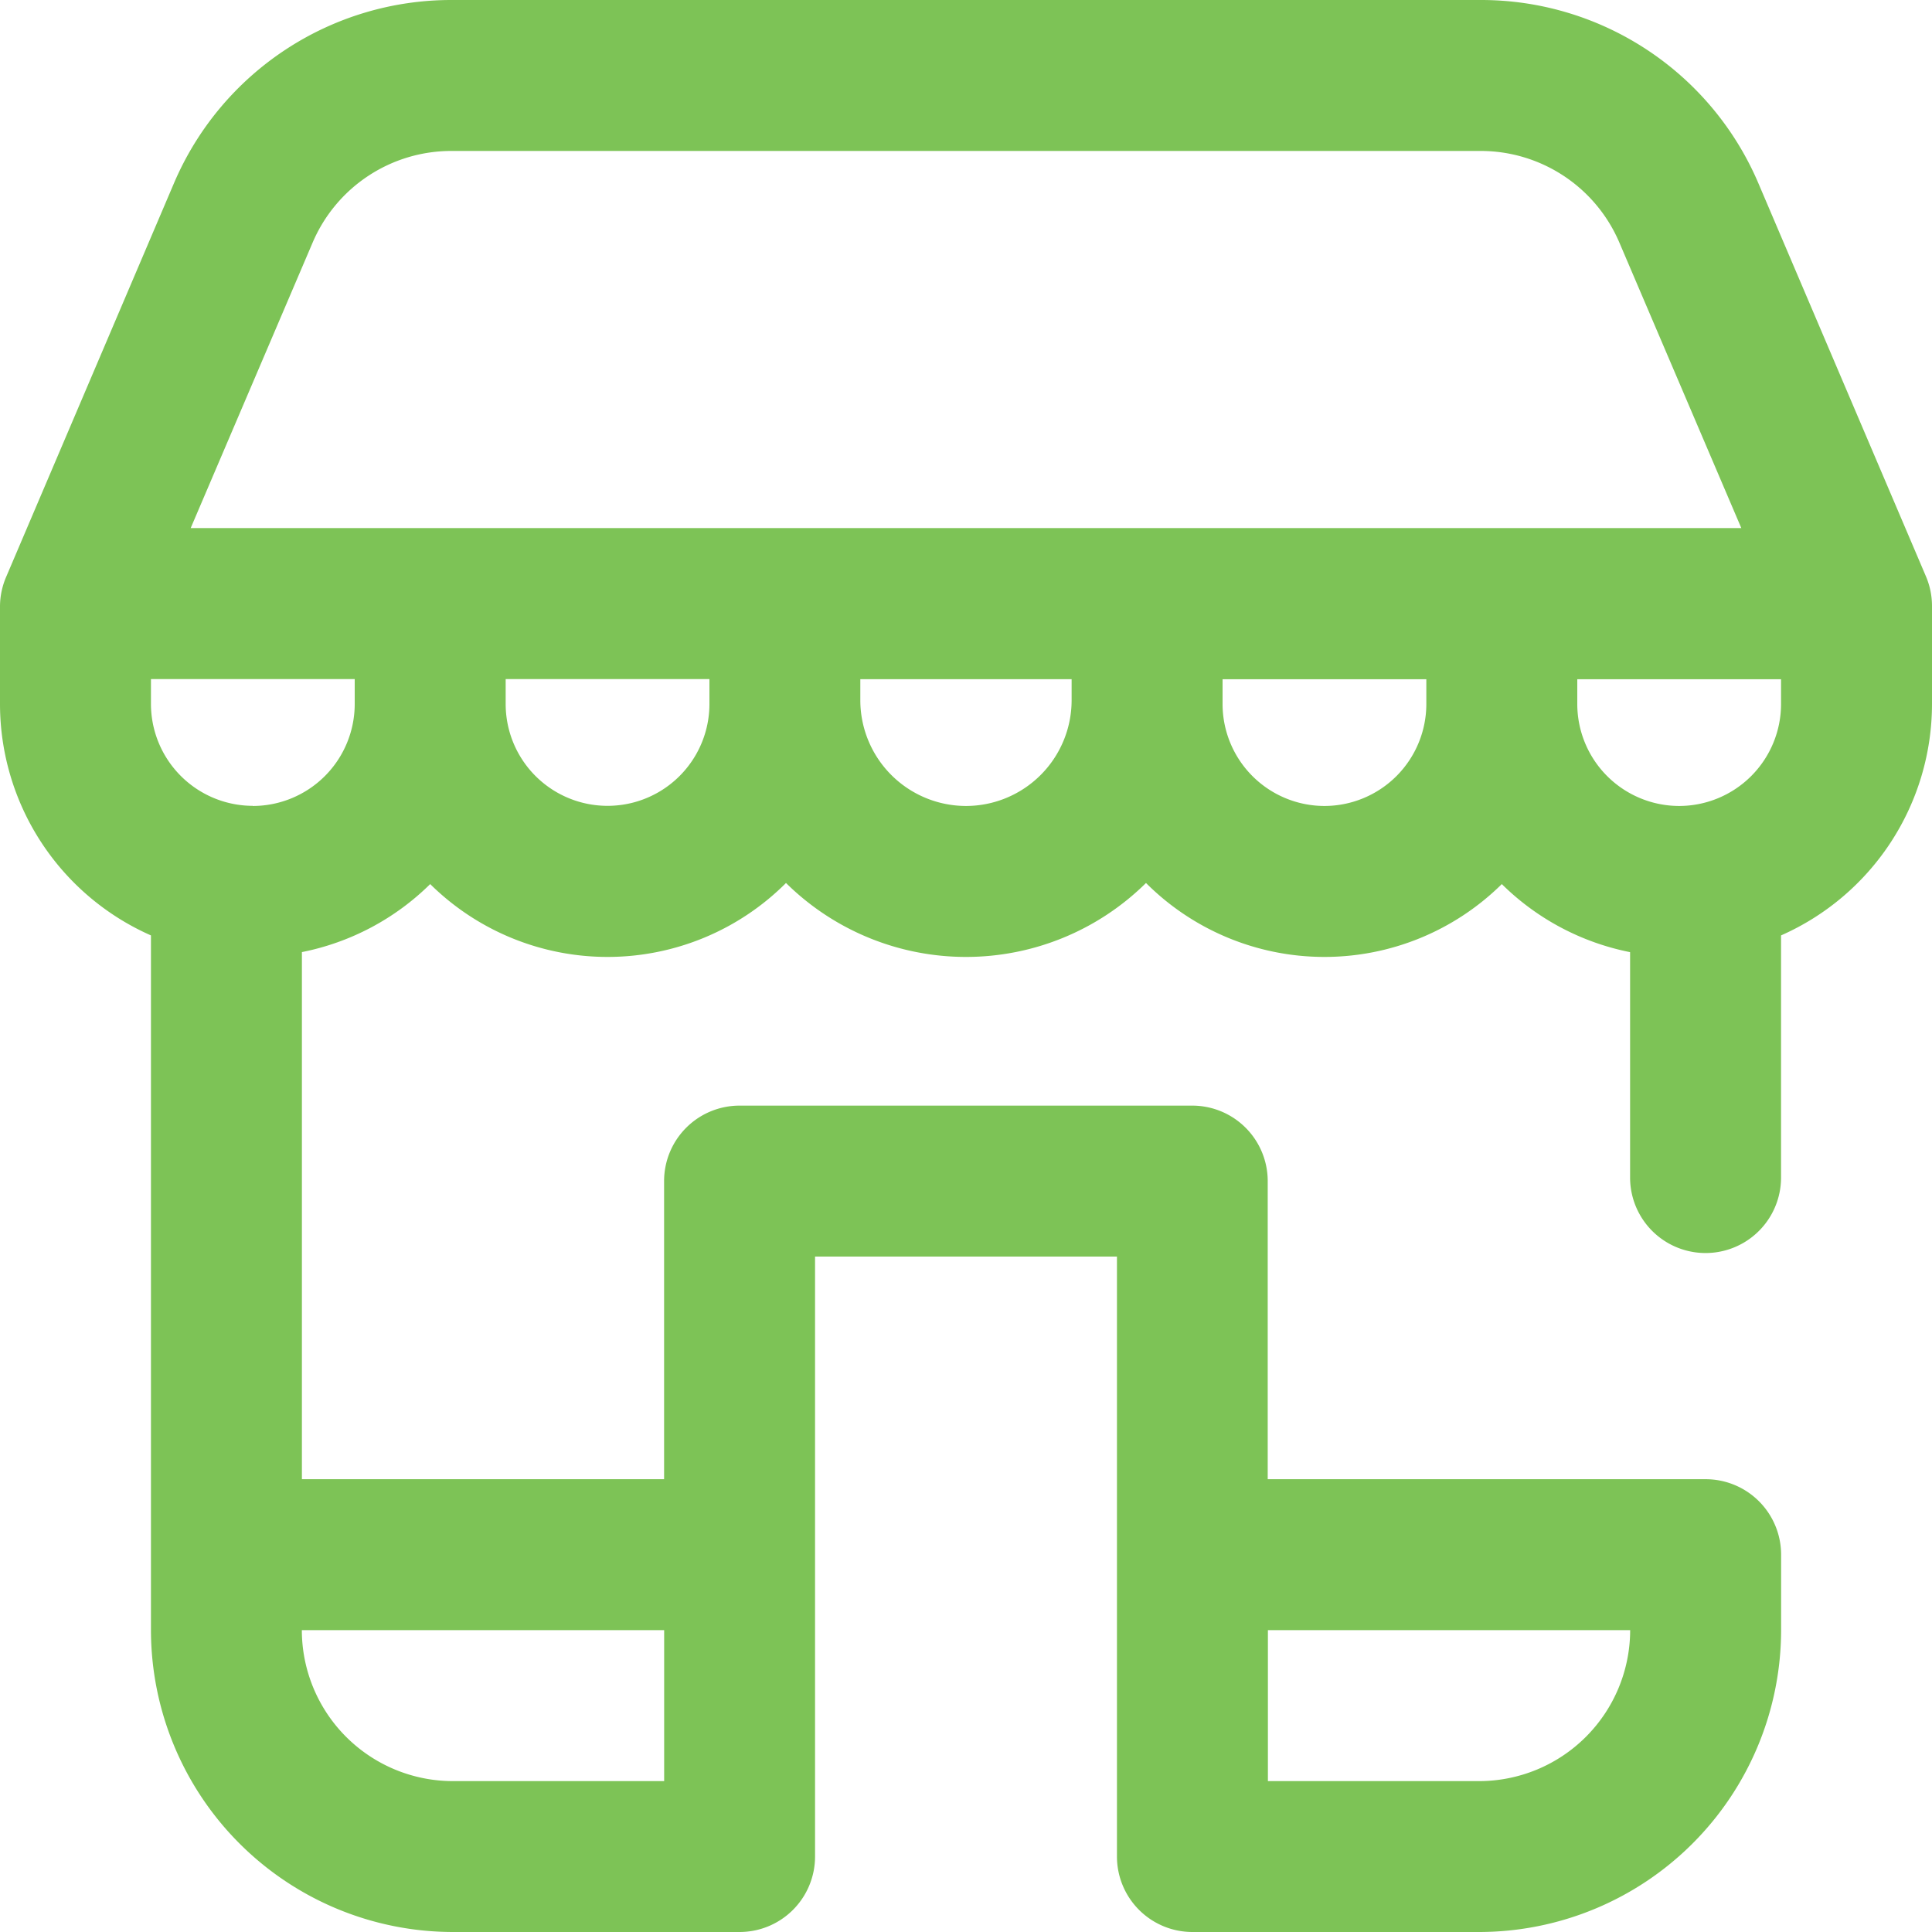 <svg xmlns="http://www.w3.org/2000/svg" id="prefix__branches_ic_30px_inactive" width="30" height="30" viewBox="0 0 30 30">
    <path id="prefix__boundaries" d="M0 0H30V30H0z" style="fill:none"/>
    <path id="prefix__store" d="M29.906 8.95l-2.6-6.1A4.681 4.681 0 0 0 22.99 0H7.01A4.681 4.681 0 0 0 2.7 2.848l-2.6 6.1a1.173 1.173 0 0 0-.1.462v1.523a3.93 3.93 0 0 0 2.344 3.592v10.788A4.693 4.693 0 0 0 7.031 30h4.453a1.172 1.172 0 0 0 1.172-1.172v-9.316h4.688v9.316A1.172 1.172 0 0 0 18.516 30h4.453a4.693 4.693 0 0 0 4.688-4.687v-1.172a1.172 1.172 0 0 0-1.172-1.172h-6.8V18.34a1.172 1.172 0 0 0-1.172-1.172h-7.029a1.172 1.172 0 0 0-1.172 1.172v4.629H4.688v-8.185a3.919 3.919 0 0 0 1.992-1.056 3.918 3.918 0 0 0 5.525-.017 3.976 3.976 0 0 0 5.59 0 3.918 3.918 0 0 0 5.525.017 3.919 3.919 0 0 0 1.992 1.057v3.5a1.172 1.172 0 0 0 2.344 0v-3.76A3.931 3.931 0 0 0 30 10.933V9.41a1.173 1.173 0 0 0-.094-.46zM19.688 25.313h5.625a2.347 2.347 0 0 1-2.344 2.344h-3.281zM4.854 3.768A2.341 2.341 0 0 1 7.01 2.344h15.98a2.341 2.341 0 0 1 2.156 1.424L27.039 8.2H2.961zm5.459 21.545v2.344H7.031a2.347 2.347 0 0 1-2.344-2.344zm-6.387-12.8a1.584 1.584 0 0 1-1.582-1.582v-.386h3.164v.386a1.584 1.584 0 0 1-1.582 1.584zm7.09-1.582a1.582 1.582 0 0 1-3.164 0v-.386h3.164zM15 12.515a1.643 1.643 0 0 1-1.641-1.641v-.328h3.281v.328A1.642 1.642 0 0 1 15 12.515zm5.566 0a1.584 1.584 0 0 1-1.582-1.582v-.386h3.164v.386a1.584 1.584 0 0 1-1.582 1.582zm5.508 0a1.584 1.584 0 0 1-1.582-1.582v-.386h3.164v.386a1.584 1.584 0 0 1-1.582 1.582zm0 0" style="fill:#7dc356"/>
</svg>
